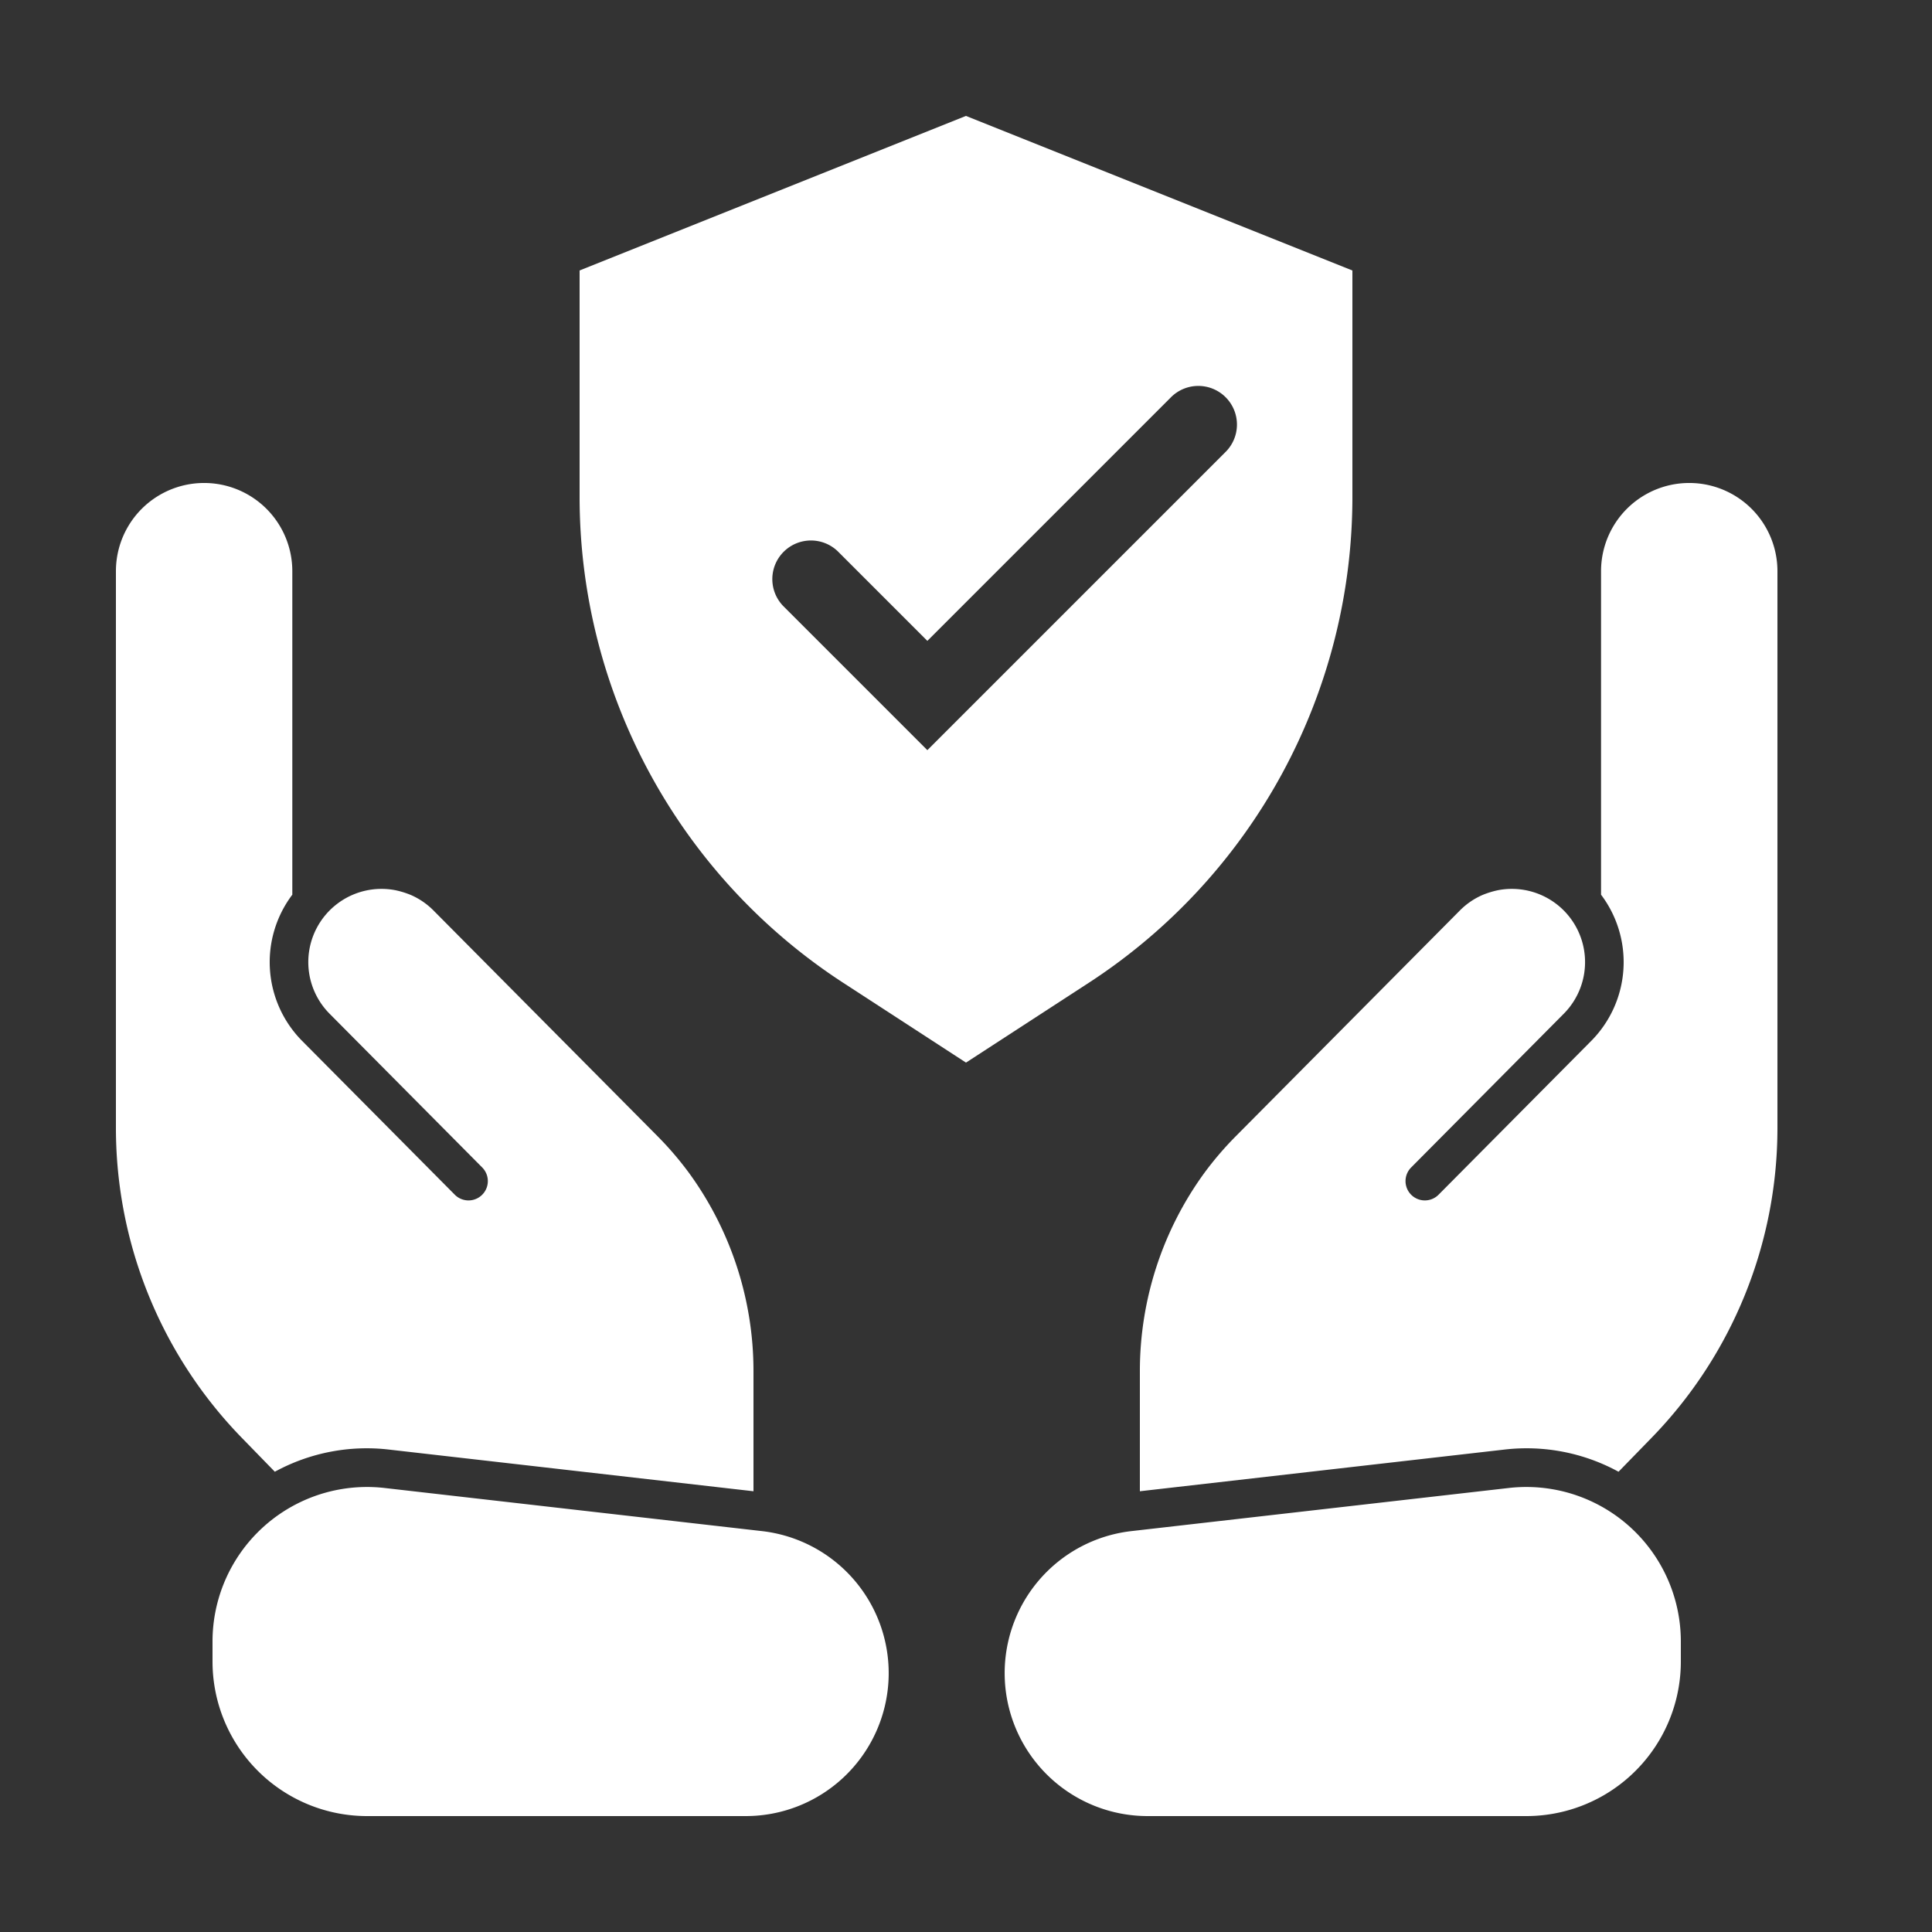 <svg xmlns="http://www.w3.org/2000/svg" version="1.1" xmlns:xlink="http://www.w3.org/1999/xlink" width="512" height="512" x="0" y="0" viewBox="0 0 100 100" style="enable-background:new 0 0 512 512" xml:space="preserve" class=""><rect x="0" y="0" width="100" height="100" fill="#333333" stroke="none"/><g><g fill="#000"><path fill-rule="evenodd" d="m50 6-20 8v11.72a30 30 0 0 0 13.65 25.153L50 55l6.35-4.127A30 30 0 0 0 70 25.719V14zm13.414 17.414a2 2 0 1 0-2.828-2.828L48 33.172l-4.586-4.586a2 2 0 1 0-2.828 2.828L48 38.828z" clip-rule="evenodd" fill="#ffffff" opacity="1" data-original="#000000"></path><path d="M59 70.966c0-3.7 1.177-7.282 3.326-10.24a17.121 17.121 0 0 1 1.64-1.917l11.594-11.68a3.78 3.78 0 0 1 1.186-.81c.257-.105.522-.185.79-.242a3.79 3.79 0 0 1 3.404 6.394l-7.9 7.958a1 1 0 1 0 1.42 1.409l7.9-7.959a5.792 5.792 0 0 0 .51-7.57V29.564a4.565 4.565 0 1 1 9.13 0v28.819c0 5.994-2.34 11.751-6.523 16.046l-1.702 1.748a9.938 9.938 0 0 0-5.91-1.147L59 77.187zM78.092 77.018A7.998 7.998 0 0 1 87 84.966V86a8 8 0 0 1-8 8H59.399a7.399 7.399 0 0 1-.84-14.75zM19 94a8 8 0 0 1-8-8v-1.034a7.998 7.998 0 0 1 8.908-7.948l19.533 2.232a7.399 7.399 0 0 1-.84 14.75zM39 70.966c0-3.7-1.177-7.282-3.326-10.24a17.121 17.121 0 0 0-1.64-1.917L22.44 47.129a3.78 3.78 0 0 0-1.186-.81 4.623 4.623 0 0 0-.79-.242 3.79 3.79 0 0 0-3.404 6.394l7.9 7.958a1 1 0 1 1-1.42 1.409l-7.9-7.959a5.792 5.792 0 0 1-.51-7.57V29.564a4.565 4.565 0 1 0-9.13 0v28.819c0 5.994 2.34 11.751 6.523 16.046l1.702 1.748a9.938 9.938 0 0 1 5.91-1.147L39 77.187z" fill="#ffffff" opacity="1" data-original="#000000"></path></g></g></svg>